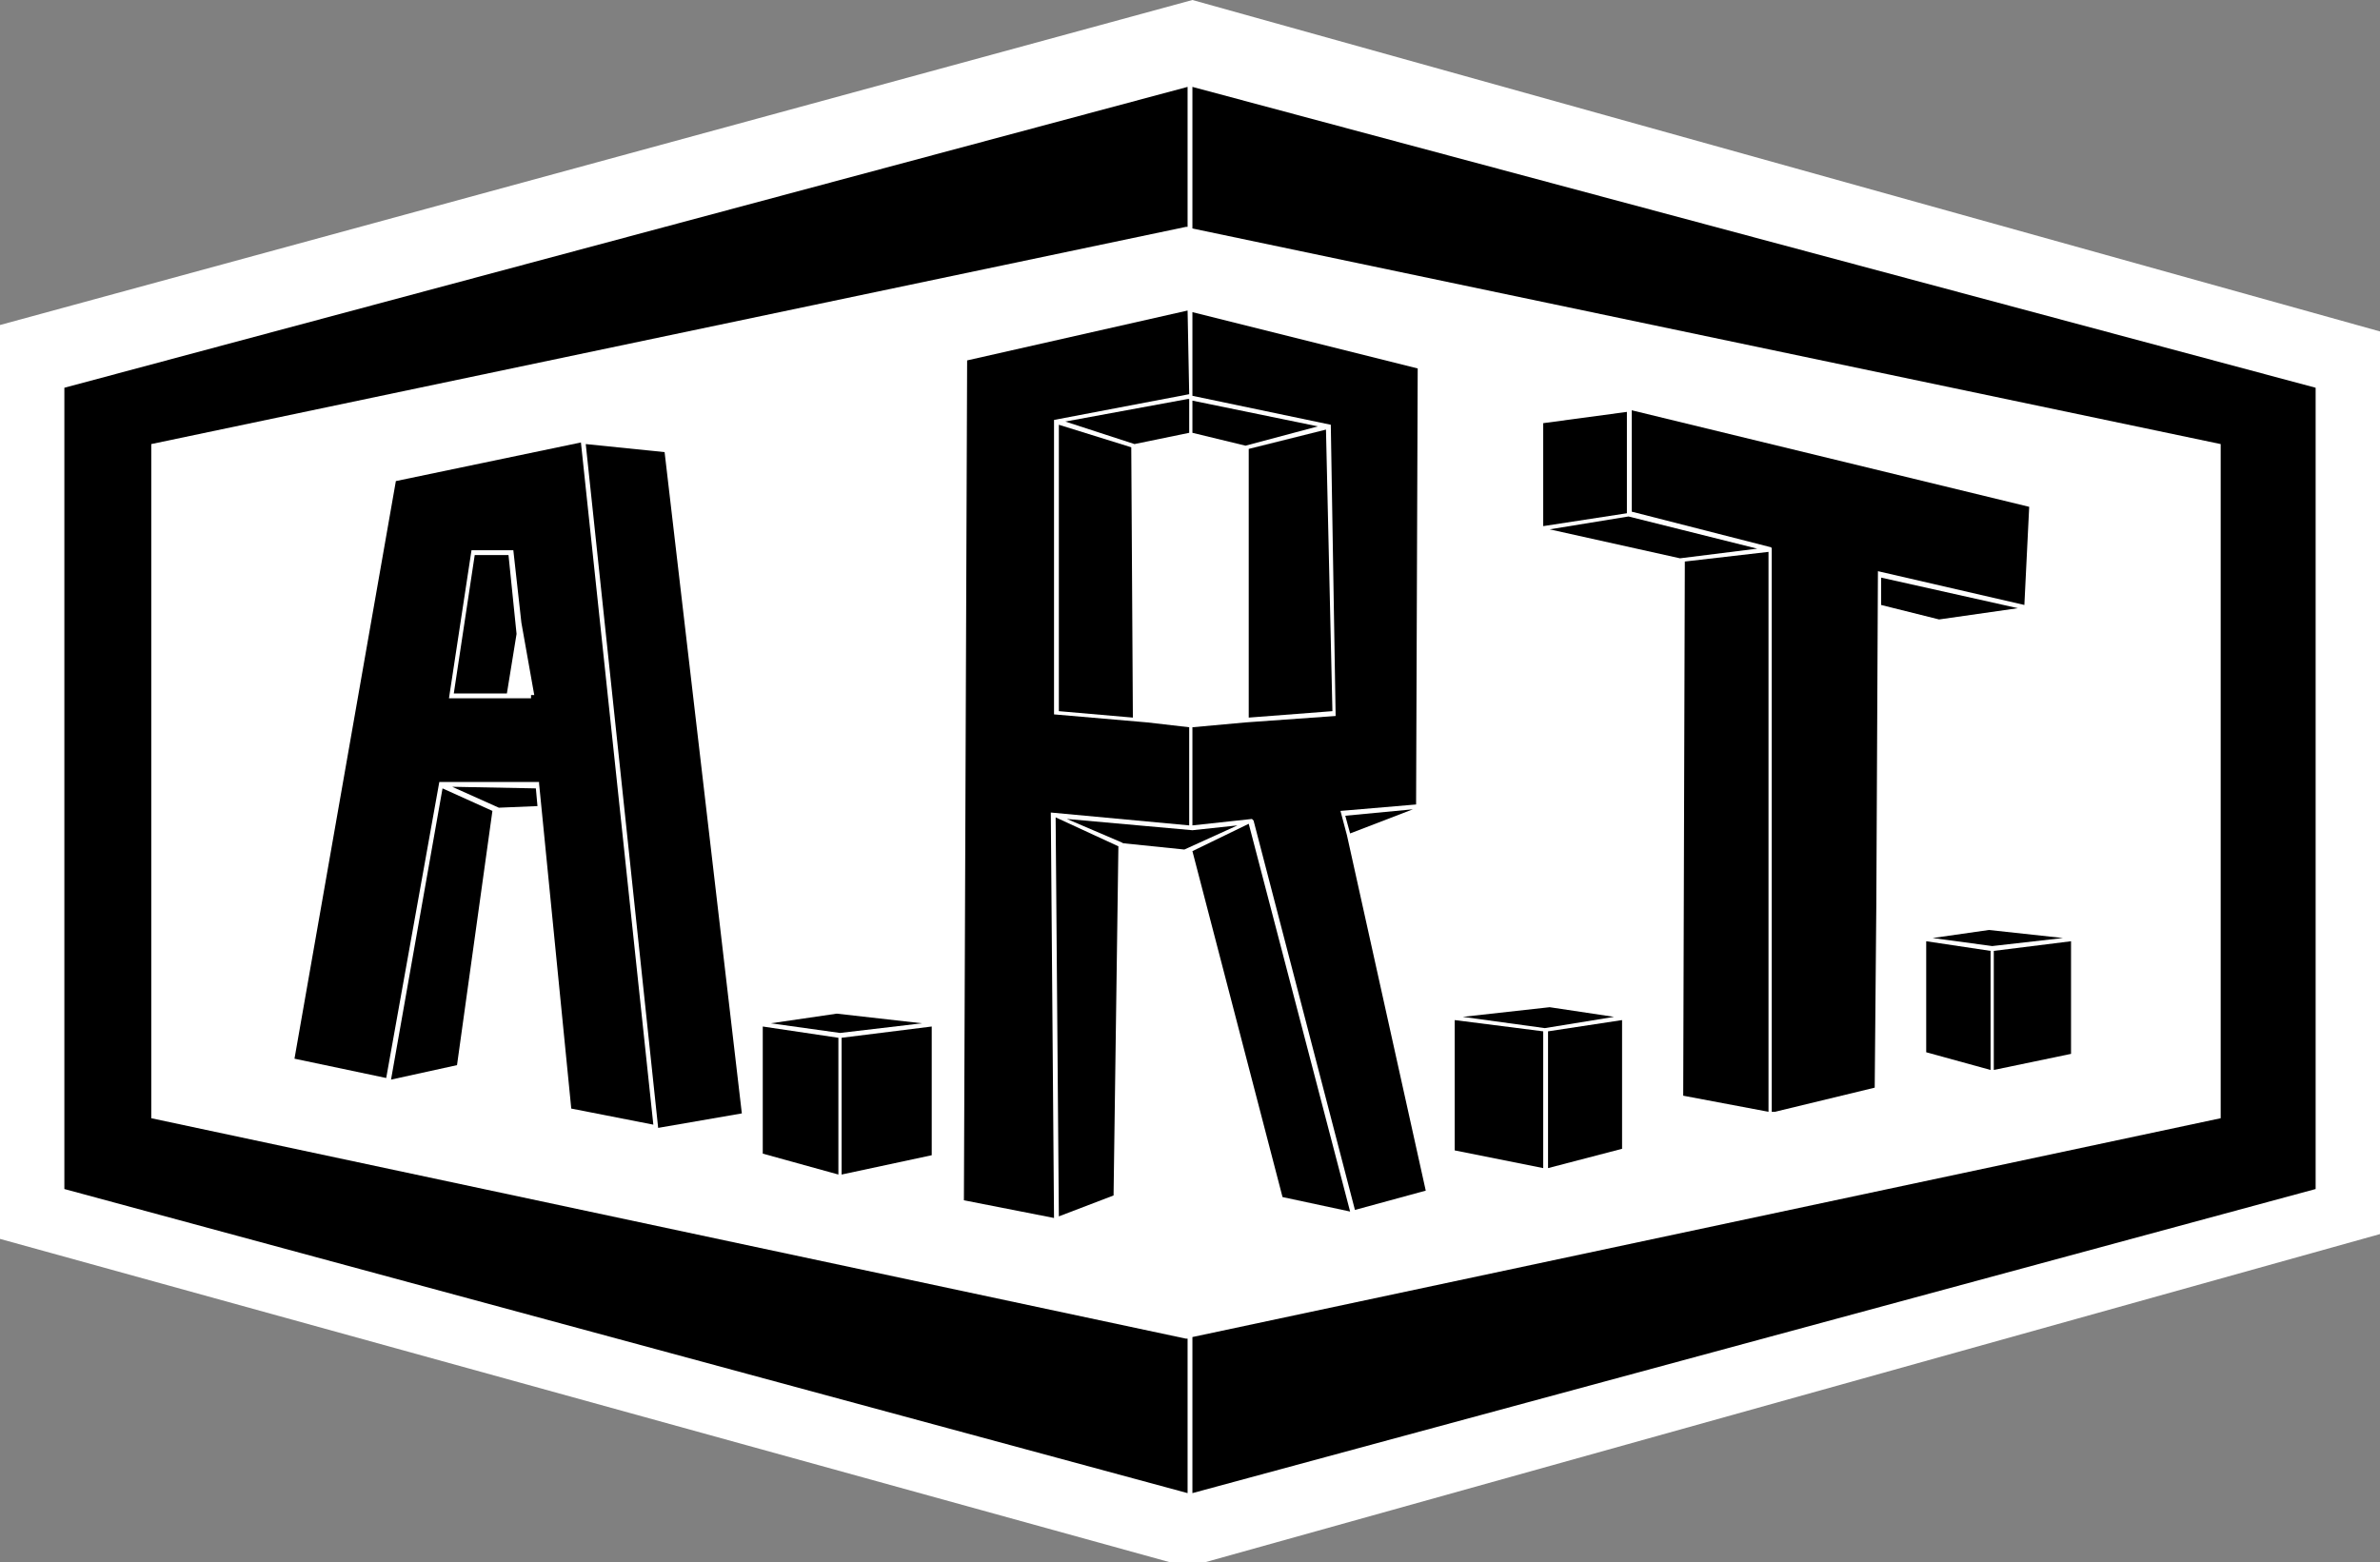<?xml version="1.0" encoding="utf-8"?>
<!-- Generator: Adobe Illustrator 18.0.0, SVG Export Plug-In . SVG Version: 6.00 Build 0)  -->
<!DOCTYPE svg PUBLIC "-//W3C//DTD SVG 1.1//EN" "http://www.w3.org/Graphics/SVG/1.1/DTD/svg11.dtd">
<svg version="1.1" id="Layer_1" xmlns="http://www.w3.org/2000/svg" xmlns:xlink="http://www.w3.org/1999/xlink" x="0px" y="0px"
	 viewBox="0 0 147.9 97.1" enable-background="new 0 0 147.9 97.1" xml:space="preserve">
<rect x="0" y="0" width="147.9" height="97.1" fill="#808080" stroke="none"/>
<g>
	<polygon fill="#FFFFFF" points="0,20.2 74.1,0 147.9,20.6 147.9,76.7 73.8,97.4 0,77 	"/>
	<g>
		<polygon points="143.9,24.1 74.1,5.4 74.1,14.2 138,27.6 138,69.5 74.1,83.1 74.1,92.8 143.9,73.9 		"/>
		<polygon points="73.7,83.2 9.4,69.5 9.4,27.6 73.7,14.1 73.8,14.1 73.8,5.4 4,24.1 4,73.9 73.8,92.8 73.8,83.2 		"/>
		<polygon points="47.4,63.8 47.4,71.7 52.1,73 52.1,64.5 		"/>
		<polygon points="57.3,63.6 52,63 47.9,63.6 52.2,64.2 		"/>
		<polygon points="52.3,73 57.9,71.8 57.9,63.8 52.3,64.5 		"/>
		<polygon points="100.3,63.2 96.3,62.6 90.9,63.2 96,63.9 		"/>
		<polygon points="90.4,63.4 90.4,71.5 95.9,72.6 95.9,64.1 		"/>
		<polygon points="96.2,72.6 100.8,71.4 100.8,63.4 96.2,64.1 		"/>
		<polygon points="123.9,66.5 128.7,65.5 128.7,58.5 123.9,59.1 		"/>
		<polygon points="128.2,58.3 123.6,57.8 120.1,58.3 123.8,58.8 		"/>
		<polygon points="119.7,58.5 119.7,65.4 123.7,66.5 123.7,59.1 		"/>
		<polygon points="24.3,67.1 28.4,66.2 30.6,50.4 27.5,49 		"/>
		<path d="M36.1,27.5l-11.5,2.4l-6.3,35.9l5.7,1.2l3.3-18.4l6.2,0l0,0.1l2,20.2l5.1,1L36.1,27.5L36.1,27.5z M32.9,43.4l-5,0l1.4-9.2
			h2.6l0.5,4.5l0.8,4.5l-0.2,0V43.4z"/>
		<polygon points="41.3,28.1 36.4,27.6 40.9,70.1 46.1,69.2 		"/>
		<polygon points="29.5,34.5 28.2,43.1 31.5,43.1 32.1,39.4 31.6,34.5 		"/>
		<polygon points="28.1,48.9 31,50.2 33.4,50.1 33.3,49 		"/>
		<polygon points="65.8,44.2 70.4,44.6 70.3,27.8 65.8,26.4 		"/>
		<polygon points="77.4,27.7 81.9,26.5 74.1,24.9 74.1,26.9 		"/>
		<polygon points="83.9,51.8 87.8,50.3 83.6,50.7 		"/>
		<polygon points="74.1,52.9 79.7,74.4 83.9,75.3 77.6,51.2 		"/>
		<polygon points="77.6,44.6 82.8,44.2 82.4,26.7 77.6,27.9 		"/>
		<polygon points="66.2,26.2 70.5,27.6 73.9,26.9 73.9,24.8 73.8,24.8 		"/>
		<polygon points="65.8,75.6 69.2,74.3 69.5,52.6 65.6,50.8 		"/>
		<polygon points="73.9,51.3 73.9,45.2 71.3,44.9 65.5,44.4 65.5,26.1 73.9,24.5 73.9,24.5 73.8,19.3 60.1,22.4 59.9,74.6 
			65.5,75.7 65.5,75.7 65.3,50.5 		"/>
		<polygon points="74.1,19.4 74.1,24.6 82.7,26.4 83,44.5 77.4,44.9 74.1,45.2 74.1,51.3 77.8,50.9 77.9,51 84.2,75.2 88.6,74 
			83.7,51.9 83.7,51.9 83.3,50.4 88,50 88.1,22.9 		"/>
		<polygon points="74.1,51.6 66.3,50.9 69.8,52.4 69.7,52.4 73.6,52.8 76.9,51.3 		"/>
		<polygon points="101.1,25.6 95.9,26.3 95.9,32.7 101.1,31.9 		"/>
		<polygon points="116.9,37.6 120.5,38.5 125.4,37.8 116.9,35.9 		"/>
		<polygon points="101.2,32.1 96.3,32.9 104.4,34.7 109.2,34.1 		"/>
		<polygon points="104.7,34.9 104.6,68.1 109.9,69.1 109.9,34.3 		"/>
		<path d="M110,34c0.1,0,0.1,0.1,0.1,0.1h0v35l0.2,0l6.2-1.5l0.1-11.4l0.1-20.7l9.1,2.1l0.3-6.1l-24.7-6l0,6.3L110,34z"/>
	</g>
</g>
</svg>
